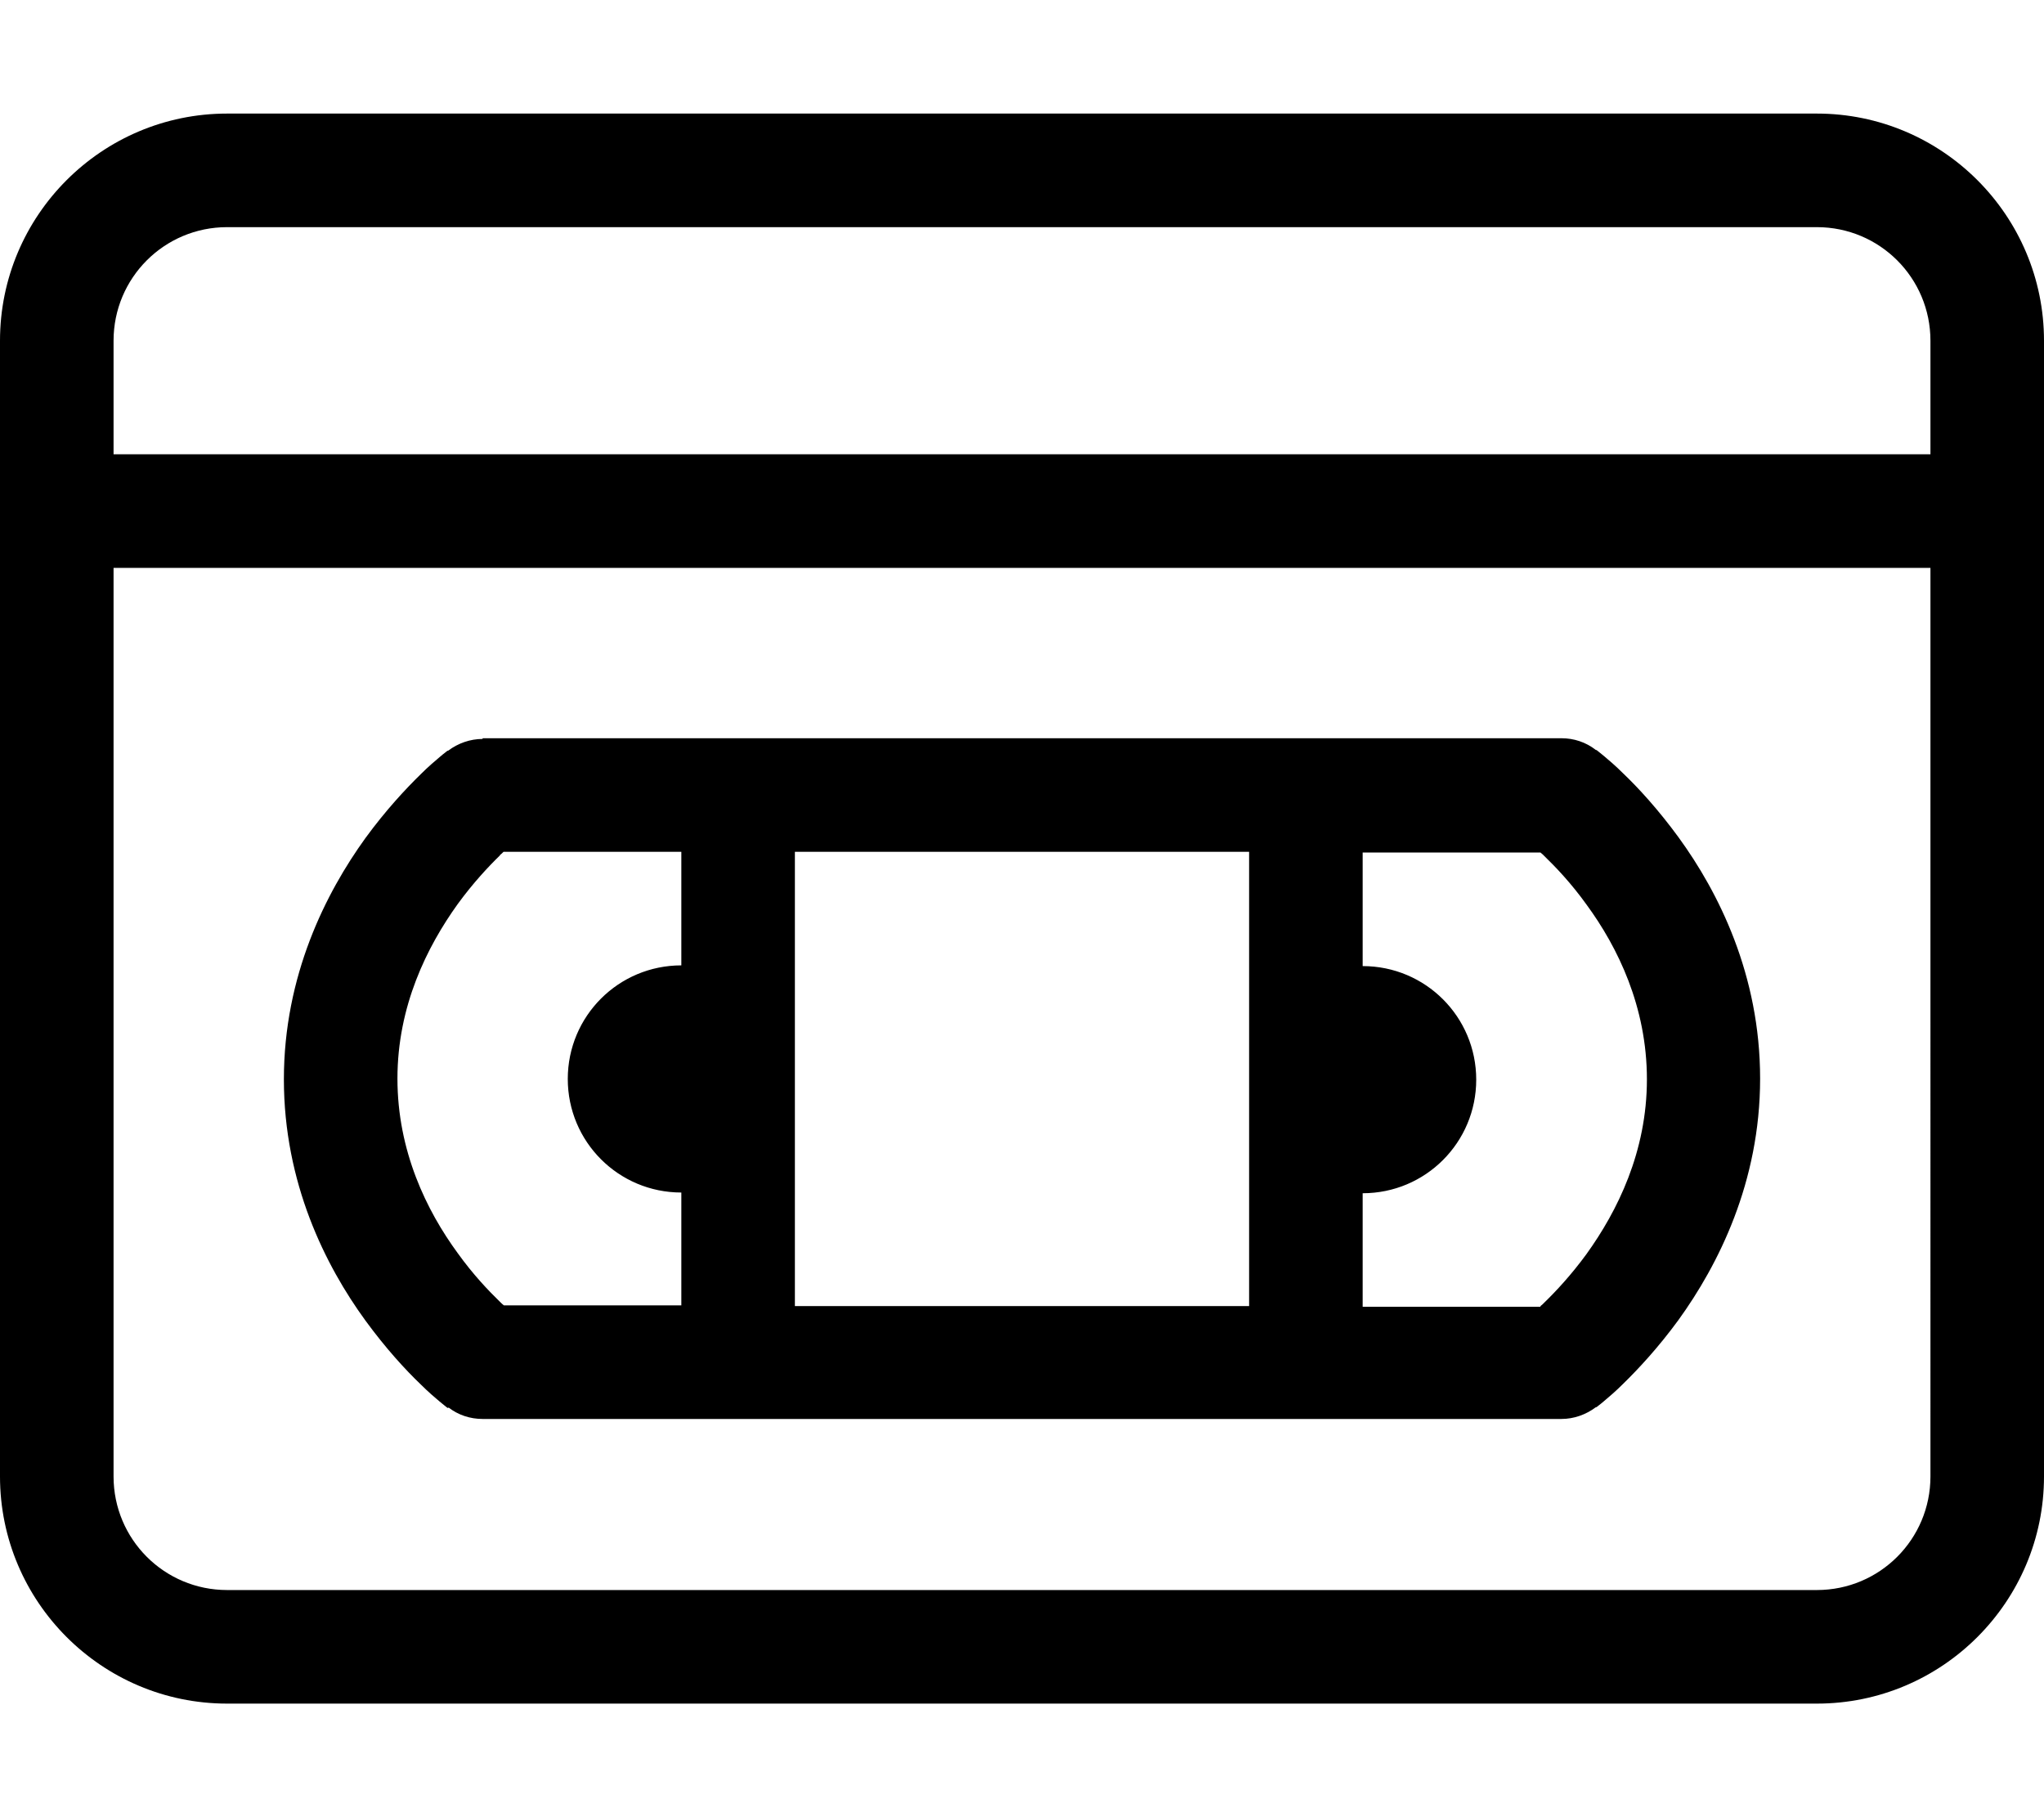 <svg xmlns="http://www.w3.org/2000/svg" viewBox="0 0 576 512"><!--! Font Awesome Pro 6.5.2 by @fontawesome - https://fontawesome.com License - https://fontawesome.com/license (Commercial License) Copyright 2024 Fonticons, Inc. --><path d="M32 160V416c0 17.7 14.3 32 32 32H512c17.7 0 32-14.3 32-32V160H32zm0-32H544V96c0-17.7-14.3-32-32-32H64C46.3 64 32 78.3 32 96v32zM576 96v32 16 16V416c0 35.3-28.7 64-64 64H64c-35.3 0-64-28.7-64-64V160 144 128 96C0 60.7 28.7 32 64 32H512c35.3 0 64 28.7 64 64zM136 208h72H368h72c3.5 0 6.9 1.1 9.7 3.3L440 224c9.7-12.7 9.7-12.7 9.7-12.7l0 0 0 0 .1 0 .2 .1 .5 .4c.4 .3 1 .8 1.6 1.3c1.3 1.1 3.2 2.7 5.3 4.8c4.3 4.1 9.9 10.2 15.6 18c11.3 15.5 23 38.8 23 68s-11.8 52.5-23 68c-5.7 7.8-11.3 13.8-15.6 18c-2.1 2.1-4 3.7-5.3 4.8c-.7 .6-1.2 1-1.6 1.3l-.5 .4-.2 .1-.1 0 0 0 0 0s0 0-9.7-12.7l9.7 12.7c-2.8 2.1-6.2 3.3-9.7 3.3H368 208 136c-3.5 0-6.9-1.1-9.7-3.3L136 384c-9.7 12.7-9.7 12.7-9.7 12.7l0 0 0 0-.1 0-.2-.1-.5-.4c-.4-.3-1-.8-1.6-1.3c-1.3-1.1-3.2-2.7-5.3-4.8c-4.3-4.1-9.9-10.2-15.6-18c-11.3-15.5-23-38.8-23-68s11.8-52.5 23-68c5.7-7.8 11.3-13.8 15.6-18c2.1-2.1 4-3.7 5.3-4.8c.7-.6 1.2-1 1.6-1.3l.5-.4 .2-.1 .1 0 0 0 0 0s0 0 9.7 12.7l-9.7-12.7c2.8-2.1 6.2-3.3 9.7-3.3zm4.9 33c-3.2 3.1-7.6 7.8-11.9 13.7c-8.7 12.1-17 28.8-17 49.2s8.2 37.2 17 49.2c4.3 6 8.7 10.6 11.9 13.7c.4 .4 .7 .7 1.1 1H192V336c-17.7 0-32-14.3-32-32s14.3-32 32-32V240H141.9c-.3 .3-.7 .7-1.1 1zM352 368V240H224V368H352zm82.1 0l.6-.5 .5-.5c3.2-3.1 7.6-7.8 11.9-13.7c8.7-12.1 17-28.8 17-49.2s-8.2-37.2-17-49.2c-4.3-6-8.7-10.6-11.9-13.7c-.4-.4-.7-.7-1.1-1H384v32c17.7 0 32 14.3 32 32s-14.3 32-32 32v32h50.1z"/></svg>